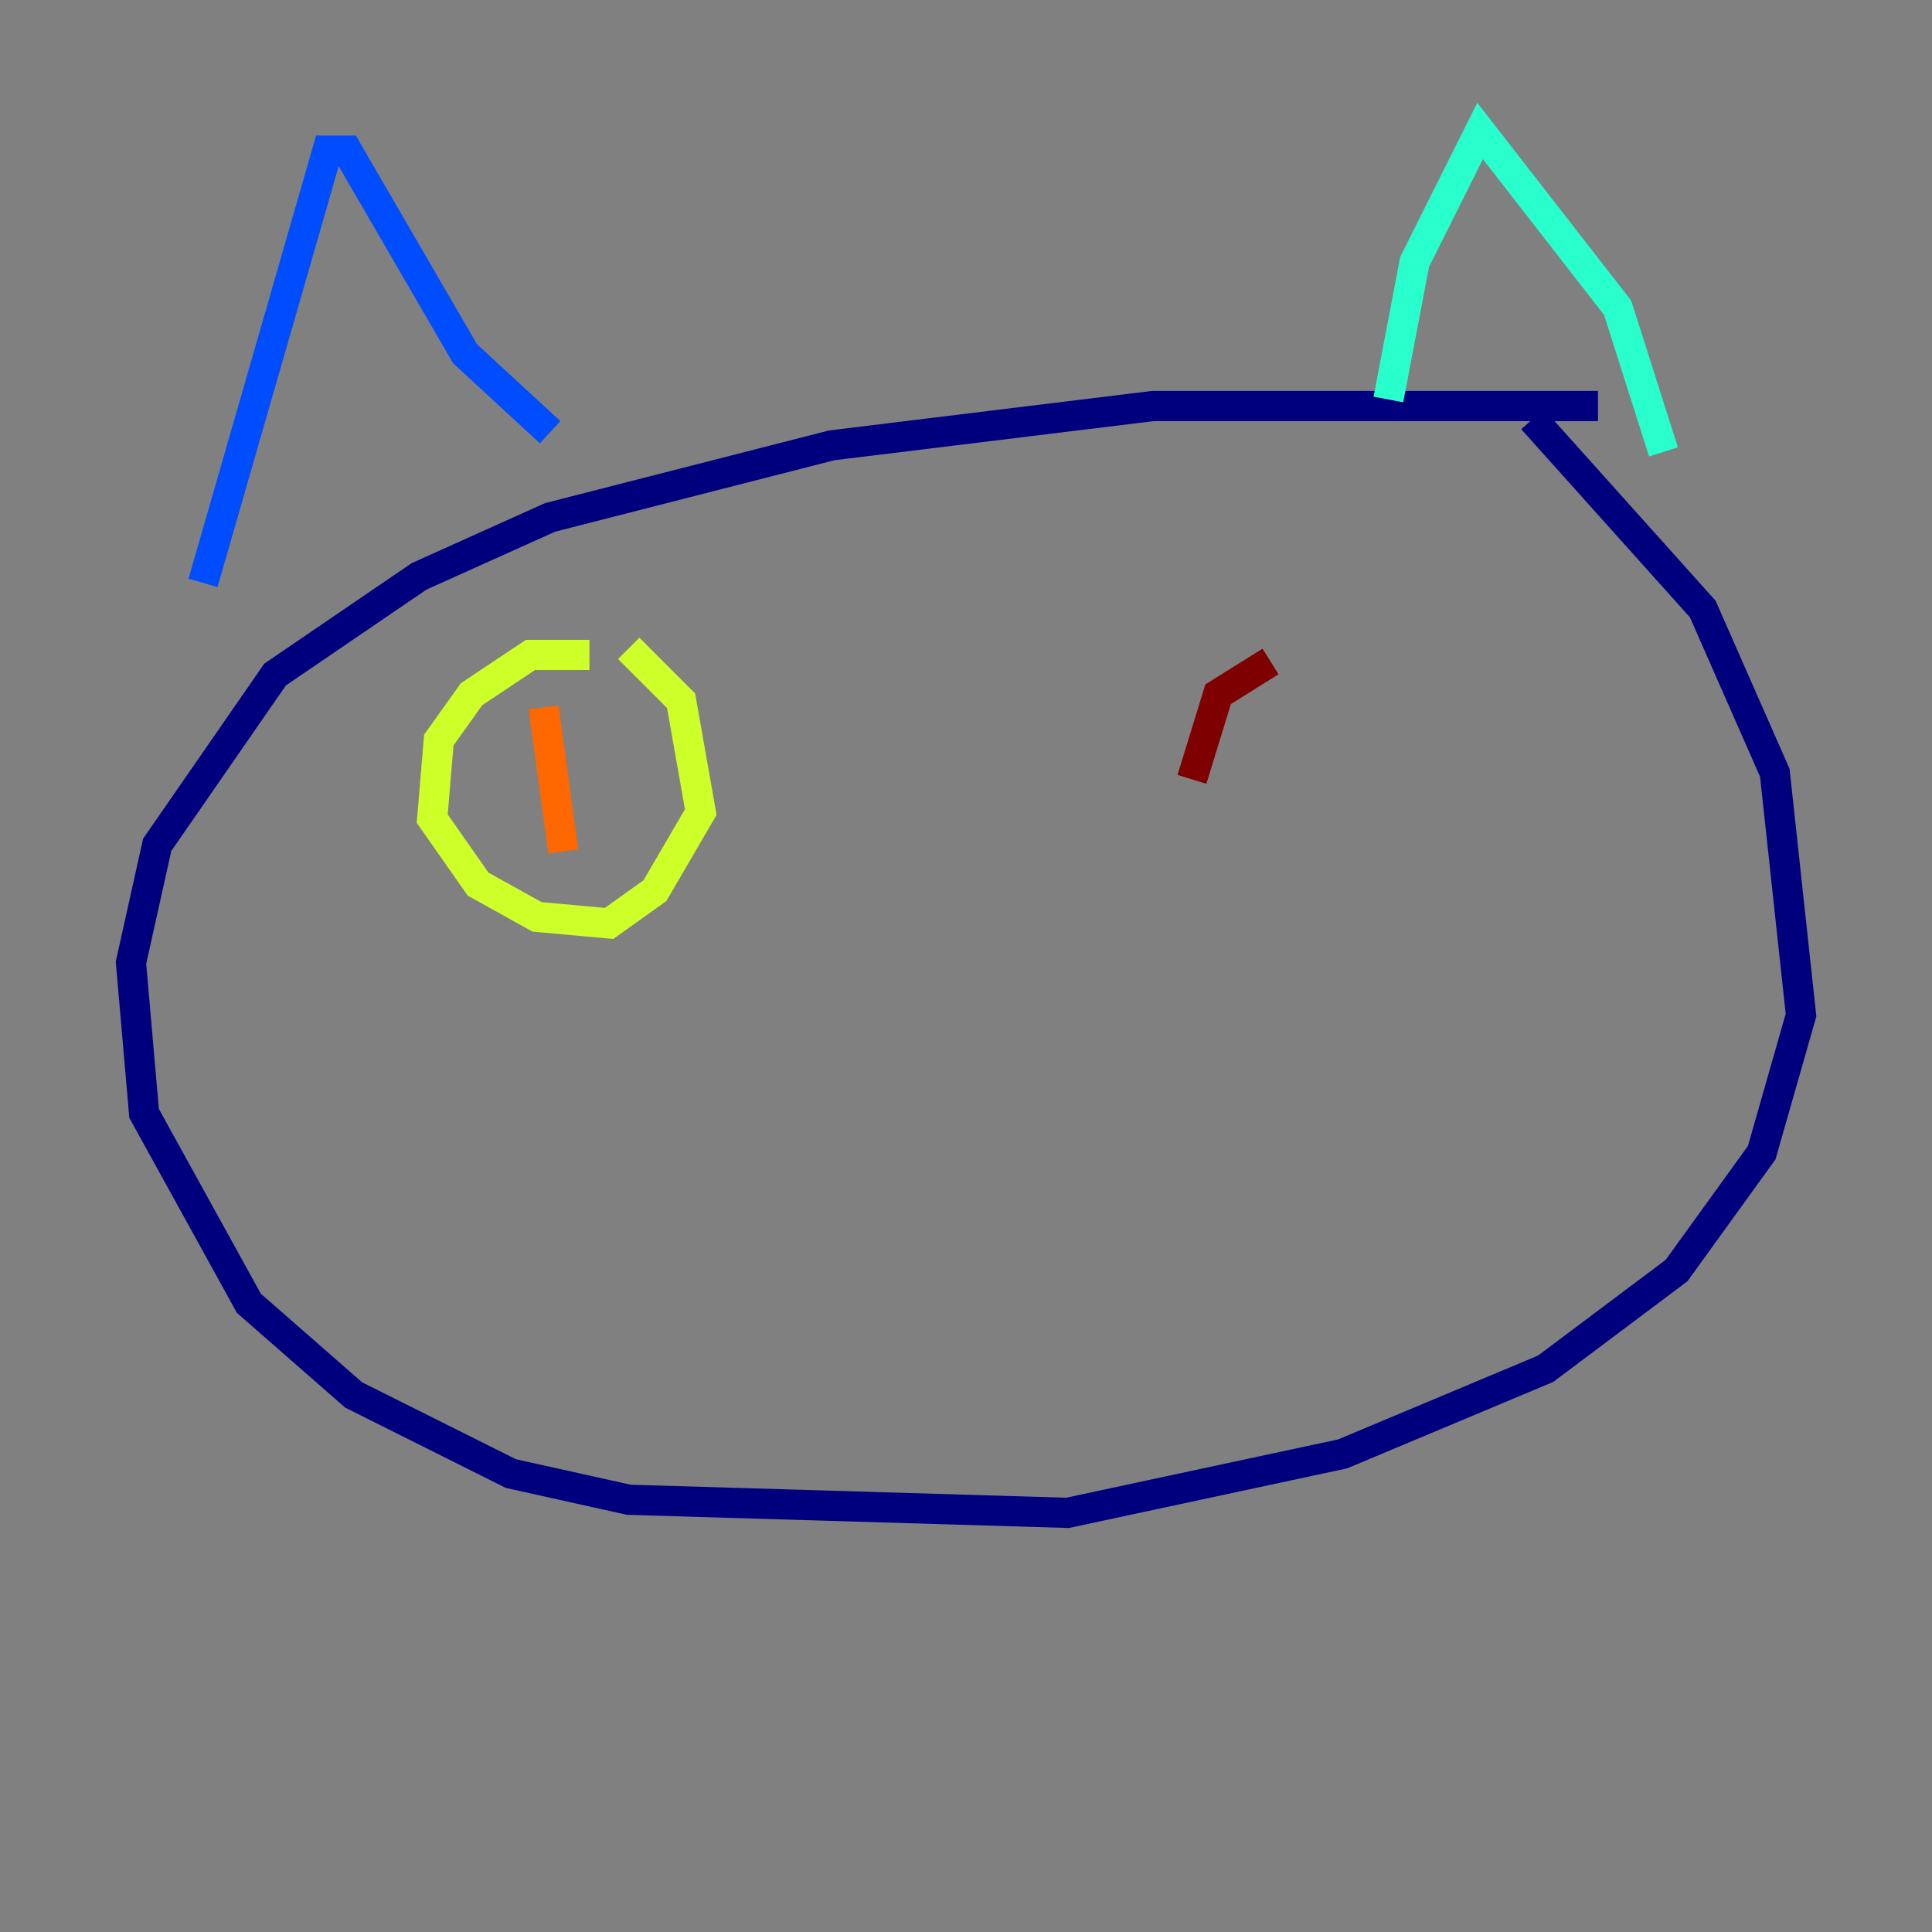 <?xml version="1.0" encoding="utf-8" ?>
<svg baseProfile="tiny" height="128" version="1.2" viewBox="0,0,128,128" width="128" xmlns="http://www.w3.org/2000/svg" xmlns:ev="http://www.w3.org/2001/xml-events" xmlns:xlink="http://www.w3.org/1999/xlink"><rect x="0" y="0" width="128" height="128" fill="#808080" stroke="none"/><defs /><polyline fill="none" points="105.871,26.902 76.366,26.902 55.105,29.505 36.447,34.278 27.77,38.183 18.224,44.691 10.414,55.973 8.678,63.783 9.546,73.763 16.488,86.346 23.43,92.42 33.844,97.627 41.654,99.363 70.725,100.231 88.949,96.325 102.4,90.685 111.078,84.176 116.719,76.366 119.322,67.254 117.586,51.2 112.814,40.352 101.532,27.77" stroke="#00007f" stroke-width="2" /><polyline fill="none" points="13.451,38.617 21.695,9.98 22.997,9.98 30.807,23.43 36.447,28.637" stroke="#004cff" stroke-width="2" /><polyline fill="none" points="91.986,26.468 93.722,17.356 98.061,8.678 107.173,20.393 110.21,29.939" stroke="#29ffcd" stroke-width="2" /><polyline fill="none" points="39.051,43.39 35.146,43.39 31.241,45.993 29.071,49.031 28.637,54.237 31.675,58.576 35.58,60.746 40.352,61.18 43.39,59.01 46.427,53.803 45.125,46.427 41.654,42.956" stroke="#cdff29" stroke-width="2" /><polyline fill="none" points="36.014,46.861 37.315,56.407" stroke="#ff6700" stroke-width="2" /><polyline fill="none" points="84.176,43.824 80.705,45.993 78.969,51.634" stroke="#7f0000" stroke-width="2" /></svg>